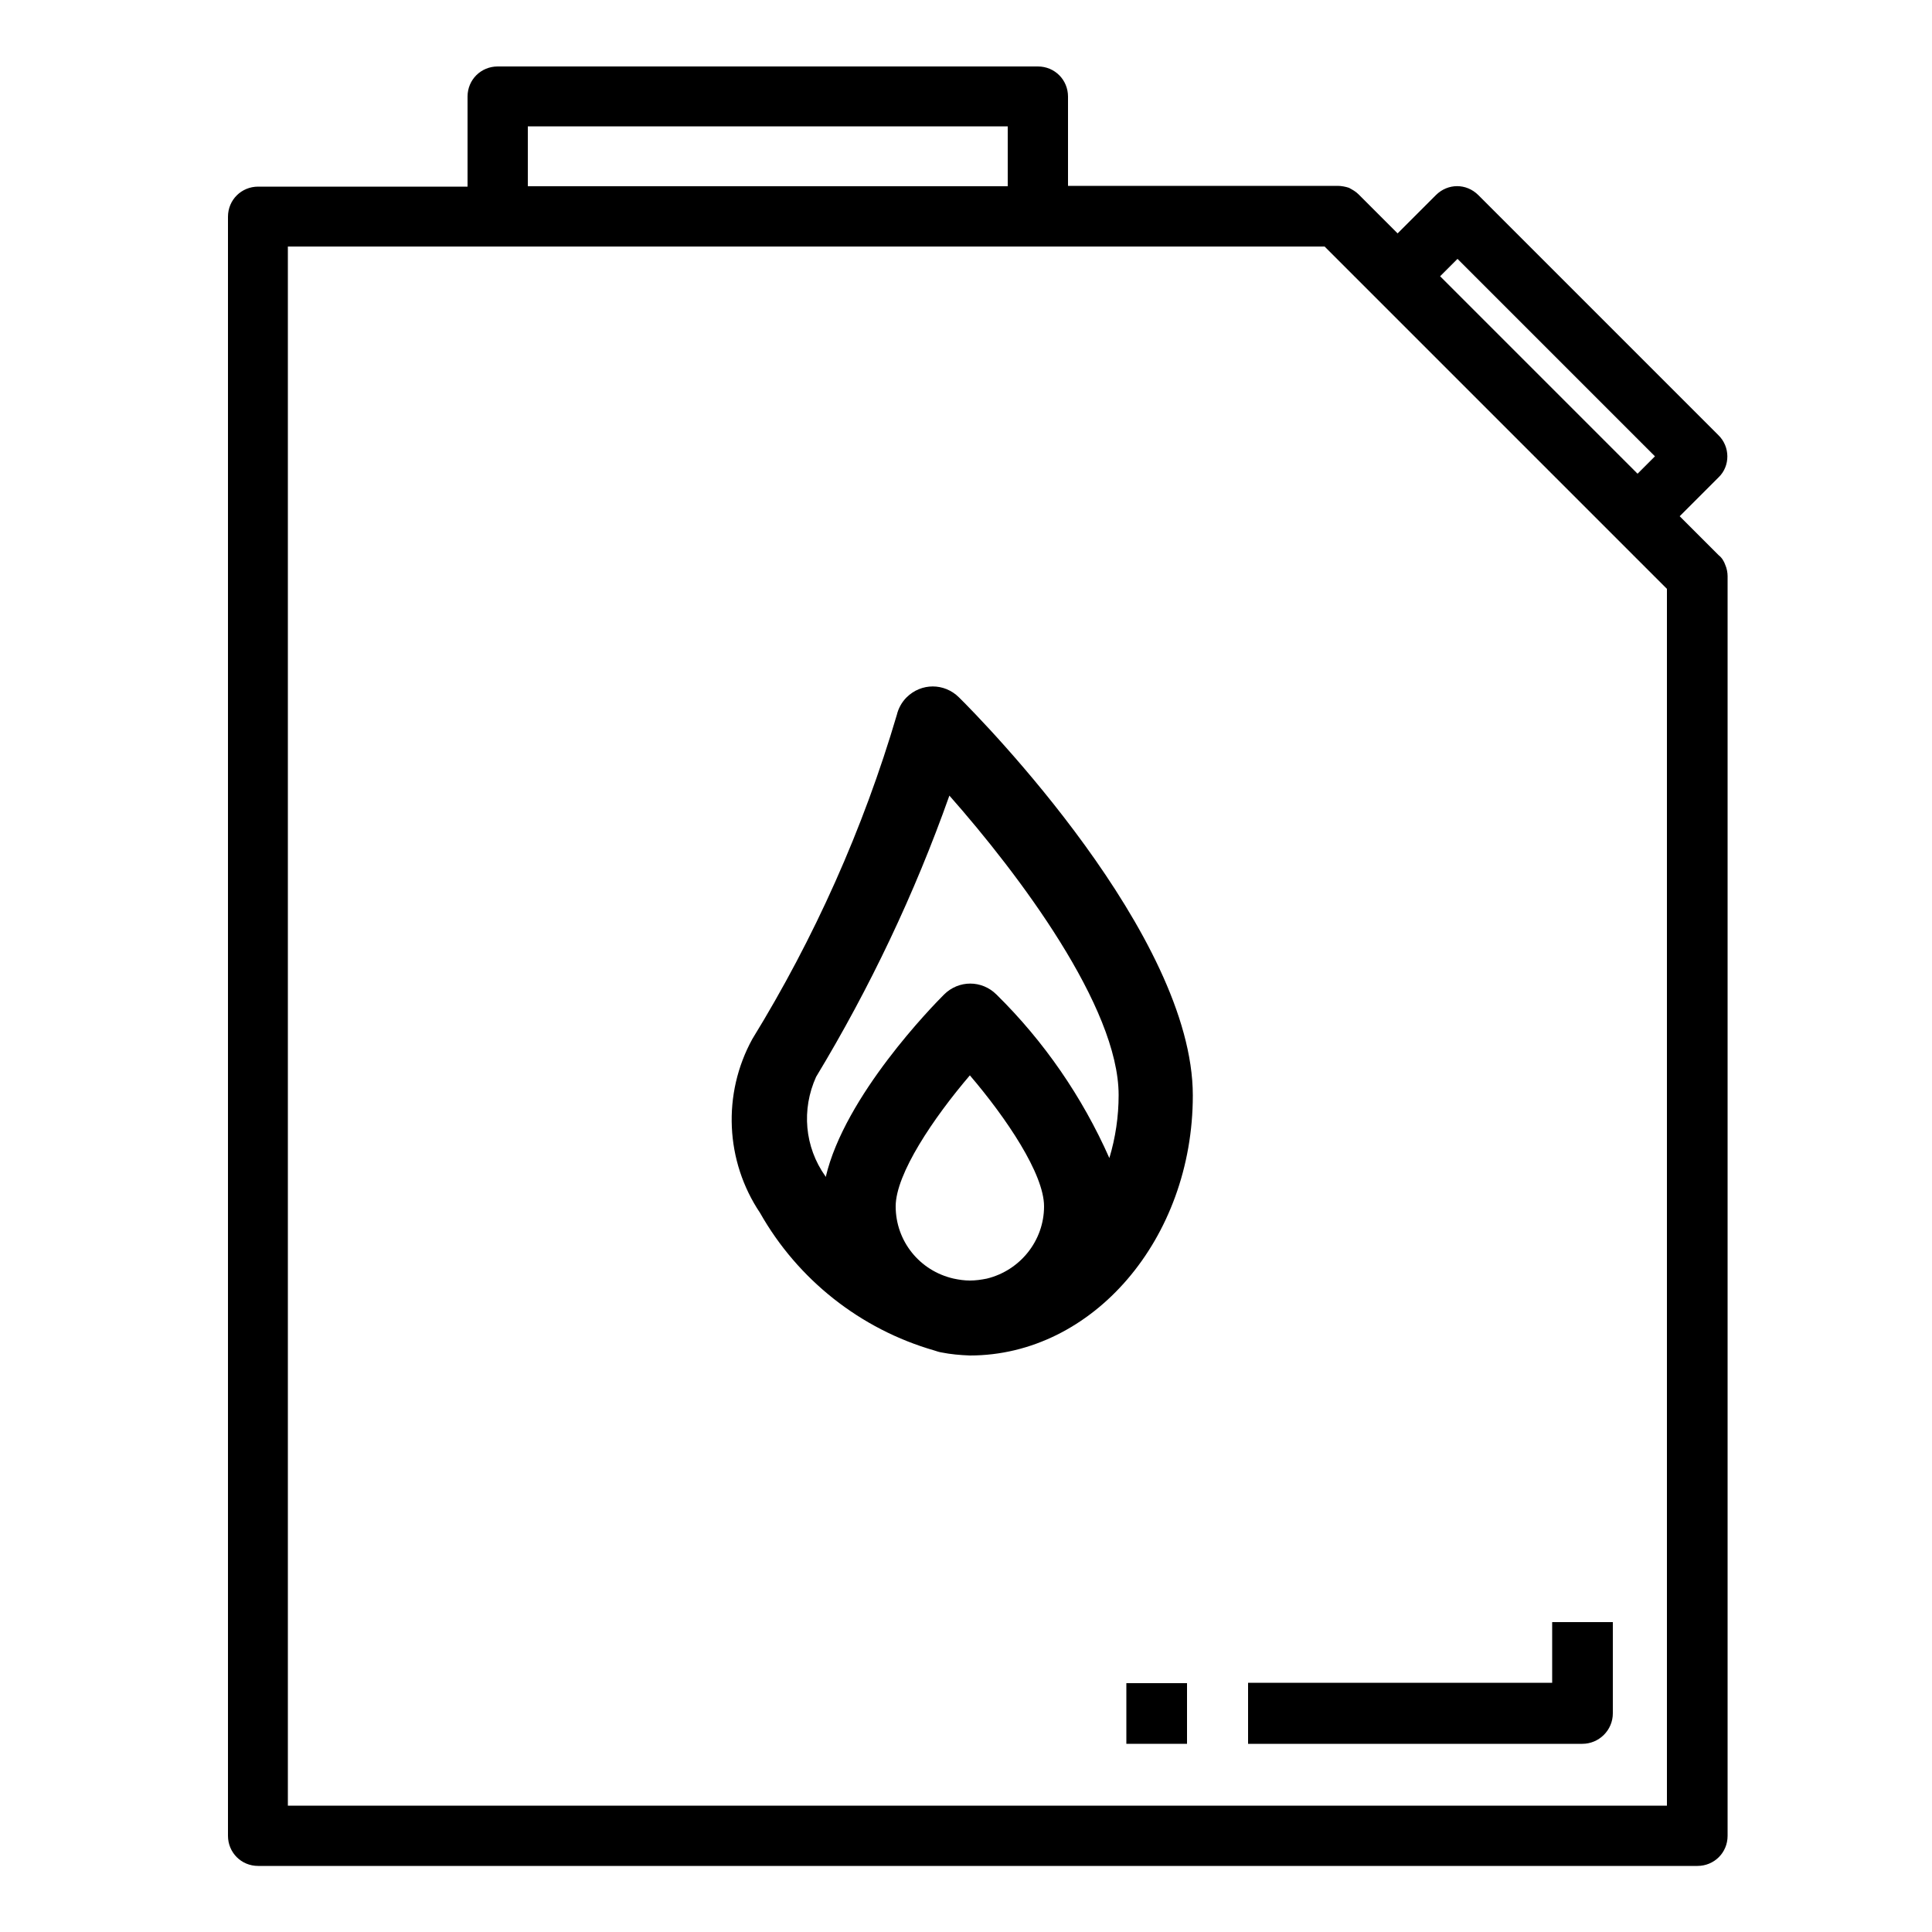<?xml version="1.0" encoding="utf-8"?>
<!-- Generator: Adobe Illustrator 22.0.0, SVG Export Plug-In . SVG Version: 6.00 Build 0)  -->
<svg version="1.1" id="Layer_1" xmlns="http://www.w3.org/2000/svg" xmlns:xlink="http://www.w3.org/1999/xlink" x="0px" y="0px"
	 viewBox="0 0 500 500" style="enable-background:new 0 0 500 500;" xml:space="preserve">
<g>
	<path d="M444.7,112.6l-62.1-62.1c-3.1-3.1-7.9-3.1-11,0l-9.9,9.9l-10.1-10.1c-0.8-0.8-1.6-1.2-2.5-1.7c-0.9-0.3-2-0.5-2.9-0.5
		h-69.8V25c0-4.3-3.4-7.8-7.8-7.8H128.8c-4.3,0-7.8,3.4-7.8,7.8v23.3H66.8c-4.3,0-7.8,3.4-7.8,7.8v419c0,4.3,3.4,7.8,7.8,7.8h372.5
		c4.3,0,7.8-3.4,7.8-7.8V149.1c0-0.9-0.2-2-0.6-2.9c-0.3-0.9-0.9-1.9-1.7-2.5l-10.1-10.1l10.1-10.1
		C447.8,120.6,447.8,115.6,444.7,112.6z M377.2,67l51.1,51.1l-4.5,4.5l-51.1-51.1L377.2,67z M136.6,32.7h124.2v15.5H136.6V32.7z
		 M431.5,467.3h-357V63.8h268.3l88.6,88.6V467.3z"/>
	<path d="M248.2,180.5c-3.8-3.8-9.8-3.8-13.6,0c-1.2,1.2-2.1,2.8-2.5,4.5c-8.7,29.5-21.3,57.7-37.4,83.9c-7.8,14.2-7,31.6,2,45
		c9.8,17.3,26,30.1,45.1,35.6c0.6,0.2,1.2,0.4,1.8,0.5c2.5,0.5,4.9,0.7,7.4,0.8c31.8,0,57.7-30.2,57.7-67.3
		C308.7,242.1,254.4,186.6,248.2,180.5z M211.2,278.7c13.9-23,25.5-47.4,34.5-72.8c18,20.4,43.8,54.7,43.8,77.5
		c0,5.5-0.8,11-2.4,16.3c-7-15.8-16.9-30.2-29.2-42.3c-3.8-3.8-9.8-3.8-13.6,0c-2.9,2.9-25.7,26.2-30.6,47.2l-0.1-0.2
		C208.2,296.8,207.4,287.1,211.2,278.7z M251,331.4c-1.4,0-2.8-0.2-4.2-0.5c-8.8-2-15-9.7-15-18.7c0-8.4,9.8-22.9,19.2-33.9
		c9.4,11,19.2,25.5,19.2,33.9c0,8.9-6.2,16.6-14.8,18.7C253.9,331.2,252.5,331.4,251,331.4z"/>
	<path d="M323,451.3h86.5c4.3,0,7.9-3.5,7.9-7.9v-23.6h-15.7v15.7H323V451.3z"/>
	<rect x="291.5" y="435.6" width="15.7" height="15.7"/>
</g>
</svg>
